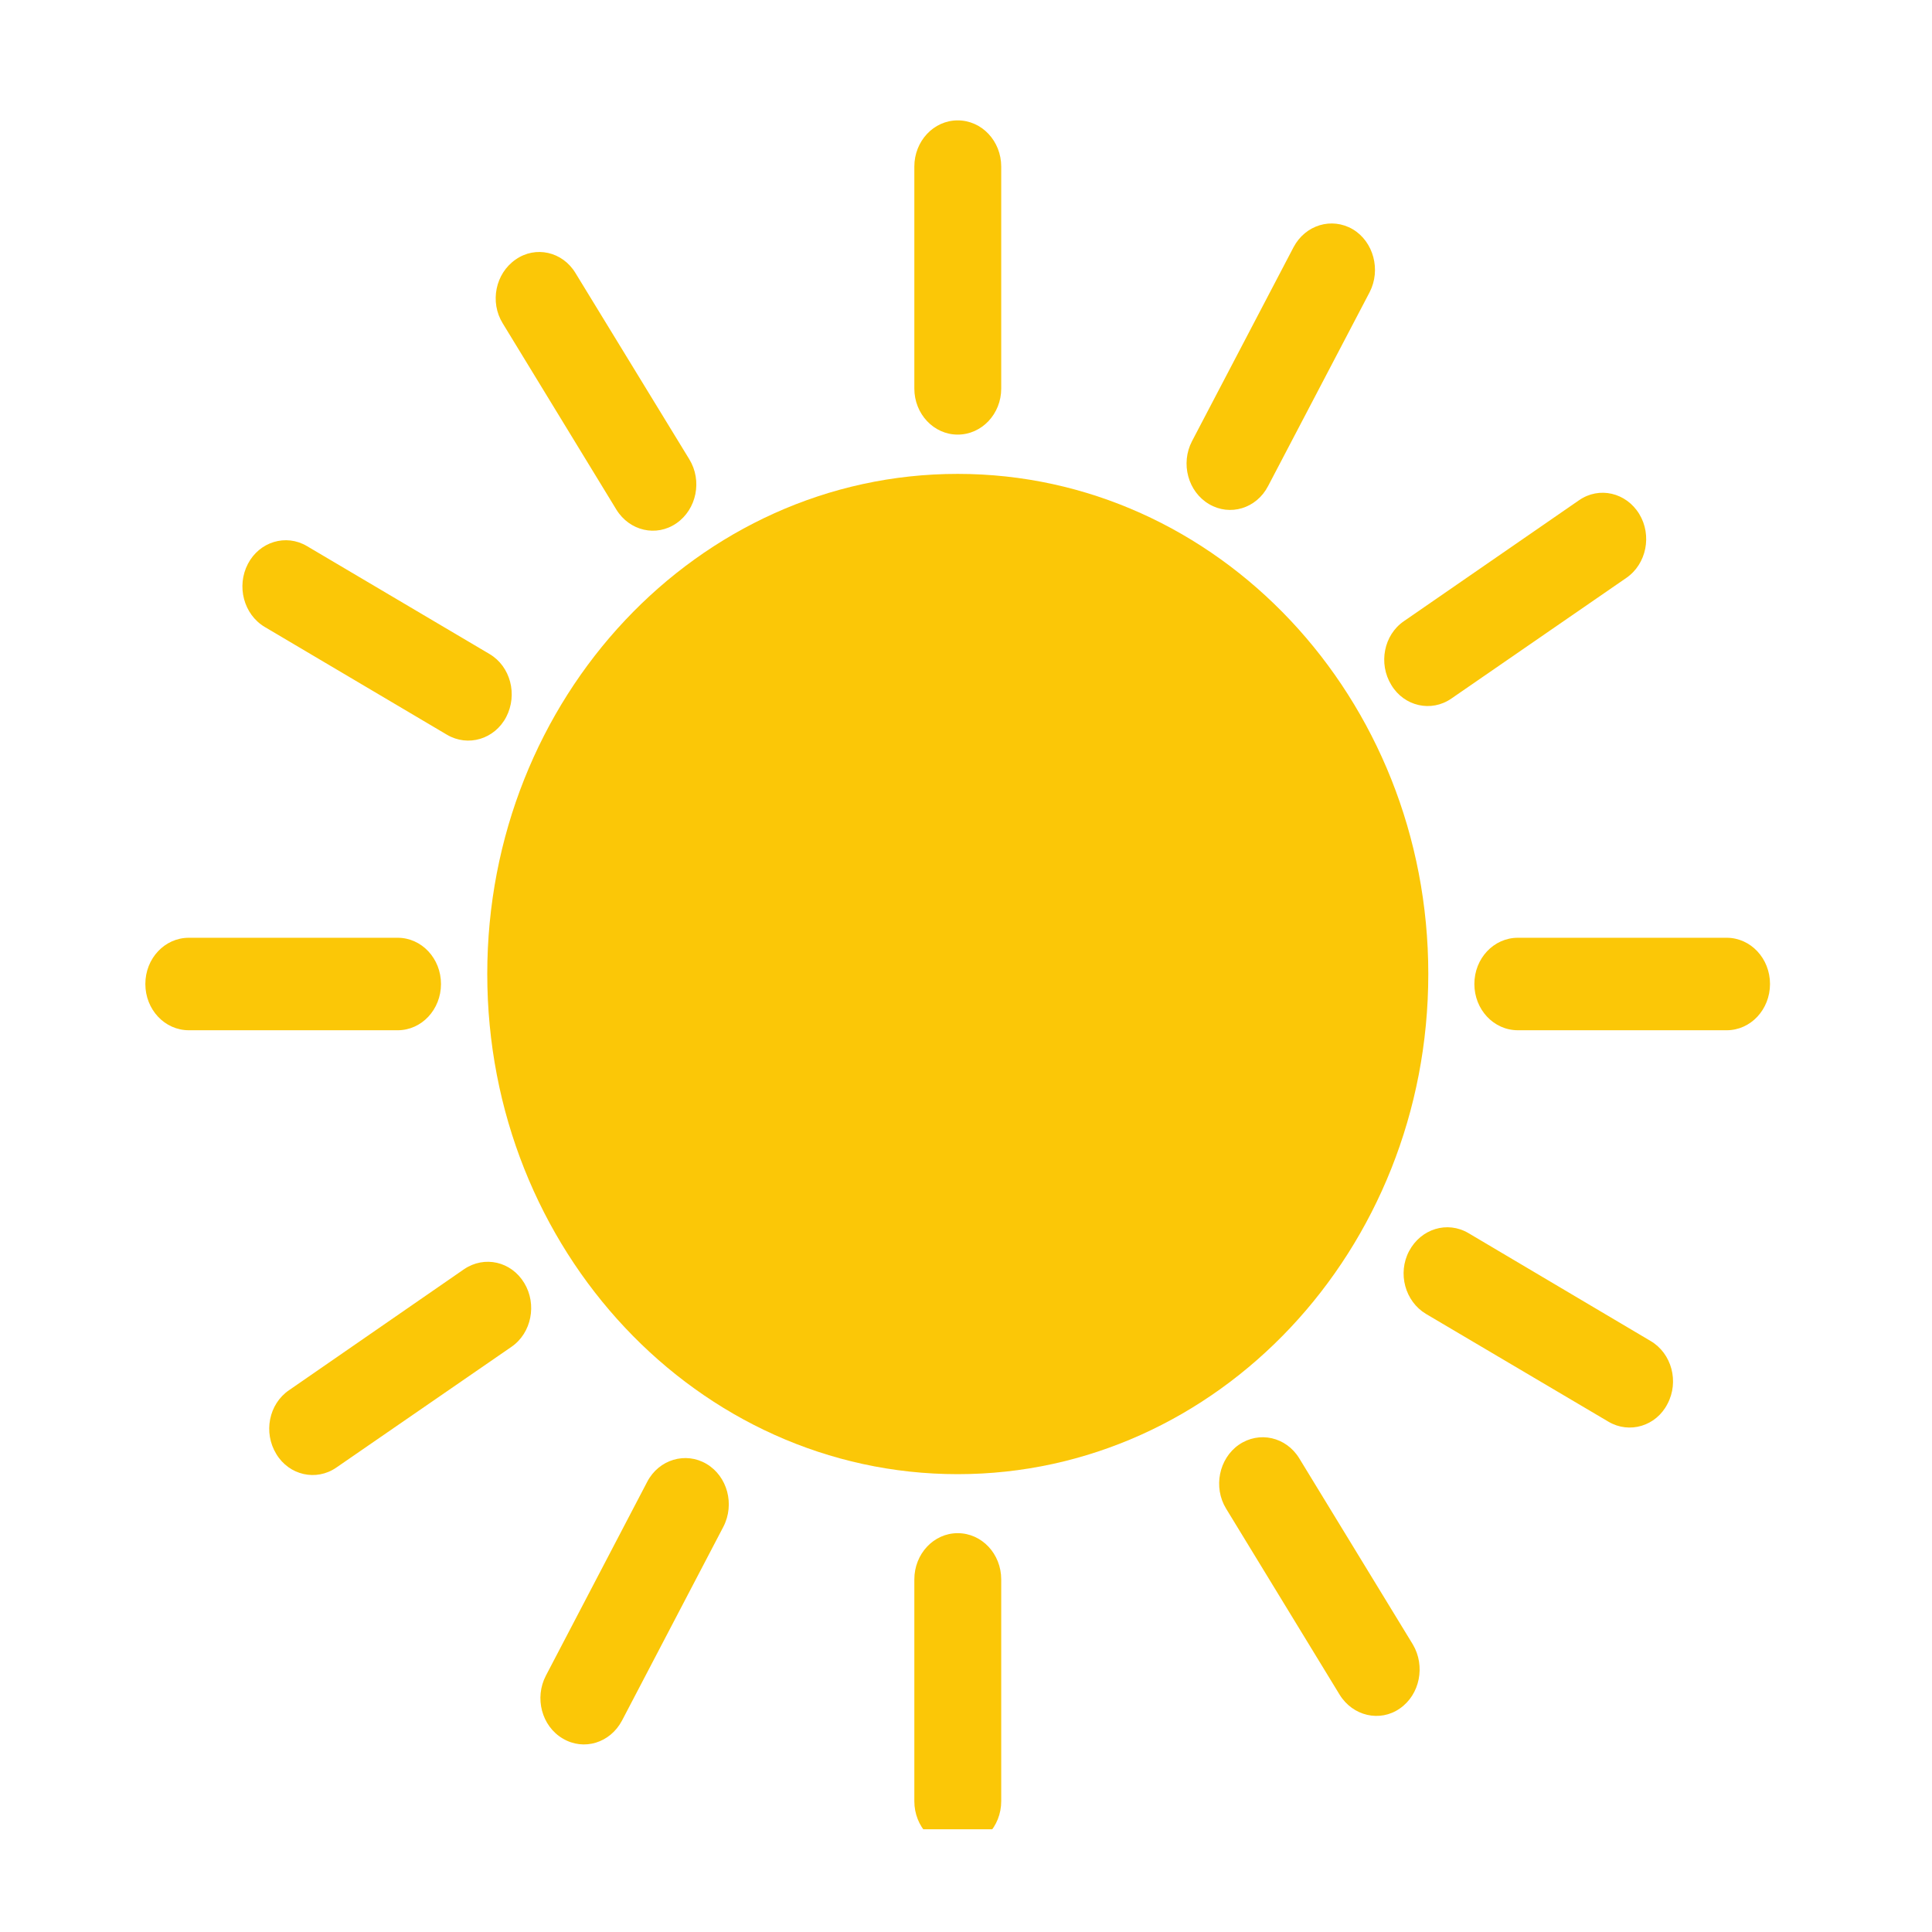 <?xml version="1.0" encoding="UTF-8"?>
<svg xmlns="http://www.w3.org/2000/svg" xmlns:xlink="http://www.w3.org/1999/xlink" width="39pt" height="39pt" viewBox="0 0 39 39" version="1.2">
<defs>
<clipPath id="clip1">
  <path d="M 18 2.426 L 21 2.426 L 21 9 L 18 9 Z M 18 2.426 "/>
</clipPath>
<clipPath id="clip2">
  <path d="M 18 30 L 21 30 L 21 36.926 L 18 36.926 Z M 18 30 "/>
</clipPath>
<clipPath id="clip3">
  <path d="M 29 18 L 35.754 18 L 35.754 21 L 29 21 Z M 29 18 "/>
</clipPath>
<clipPath id="clip4">
  <path d="M 2.918 18 L 9 18 L 9 21 L 2.918 21 Z M 2.918 18 "/>
</clipPath>
</defs>
<g id="surface1">
<path style=" stroke:none;fill-rule:nonzero;fill:rgb(98.43%,78.04%,2.75%);fill-opacity:1;" d="M 28.832 19.66 C 28.832 25.238 24.578 29.758 19.332 29.758 C 14.086 29.758 9.836 25.238 9.836 19.66 C 9.836 14.086 14.086 9.566 19.332 9.566 C 24.578 9.566 28.832 14.086 28.832 19.66 "/>
<g clip-path="url(#clip1)" clip-rule="nonzero">
<path style=" stroke:none;fill-rule:nonzero;fill:rgb(98.43%,78.04%,2.75%);fill-opacity:1;" d="M 20.211 7.844 C 20.211 8.355 19.82 8.773 19.332 8.773 C 18.848 8.773 18.457 8.355 18.457 7.844 L 18.457 3.363 C 18.457 2.848 18.848 2.43 19.332 2.43 C 19.82 2.43 20.211 2.848 20.211 3.363 L 20.211 7.844 "/>
</g>
<g clip-path="url(#clip2)" clip-rule="nonzero">
<path style=" stroke:none;fill-rule:nonzero;fill:rgb(98.43%,78.04%,2.75%);fill-opacity:1;" d="M 20.211 36.359 C 20.211 36.875 19.82 37.293 19.332 37.293 C 18.848 37.293 18.457 36.875 18.457 36.359 L 18.457 31.883 C 18.457 31.367 18.848 30.949 19.332 30.949 C 19.82 30.949 20.211 31.367 20.211 31.883 L 20.211 36.359 "/>
</g>
<g clip-path="url(#clip3)" clip-rule="nonzero">
<path style=" stroke:none;fill-rule:nonzero;fill:rgb(98.43%,78.04%,2.75%);fill-opacity:1;" d="M 30.641 20.797 C 30.152 20.797 29.762 20.379 29.762 19.863 C 29.762 19.348 30.152 18.93 30.641 18.93 L 34.855 18.93 C 35.34 18.93 35.73 19.348 35.73 19.863 C 35.73 20.379 35.34 20.797 34.855 20.797 L 30.641 20.797 "/>
</g>
<g clip-path="url(#clip4)" clip-rule="nonzero">
<path style=" stroke:none;fill-rule:nonzero;fill:rgb(98.43%,78.04%,2.75%);fill-opacity:1;" d="M 3.812 20.797 C 3.324 20.797 2.934 20.379 2.934 19.863 C 2.934 19.348 3.324 18.93 3.812 18.93 L 8.027 18.93 C 8.512 18.93 8.902 19.348 8.902 19.863 C 8.902 20.379 8.512 20.797 8.027 20.797 L 3.812 20.797 "/>
</g>
<path style=" stroke:none;fill-rule:nonzero;fill:rgb(98.43%,78.04%,2.75%);fill-opacity:1;" d="M 13.914 9.27 C 14.18 9.703 14.062 10.281 13.656 10.562 C 13.25 10.844 12.707 10.719 12.441 10.285 L 10.148 6.527 C 9.883 6.098 10 5.52 10.41 5.238 C 10.812 4.957 11.355 5.078 11.617 5.512 L 13.914 9.27 "/>
<path style=" stroke:none;fill-rule:nonzero;fill:rgb(98.43%,78.04%,2.75%);fill-opacity:1;" d="M 28.52 33.195 C 28.777 33.629 28.664 34.207 28.258 34.488 C 27.855 34.77 27.309 34.641 27.043 34.211 L 24.75 30.453 C 24.488 30.023 24.605 29.445 25.008 29.164 C 25.418 28.883 25.961 29.004 26.227 29.438 L 28.52 33.195 "/>
<path style=" stroke:none;fill-rule:nonzero;fill:rgb(98.43%,78.04%,2.75%);fill-opacity:1;" d="M 29.297 14.102 C 28.891 14.383 28.344 14.258 28.086 13.828 C 27.82 13.395 27.934 12.816 28.34 12.539 L 31.875 10.098 C 32.281 9.816 32.824 9.941 33.09 10.375 C 33.352 10.805 33.238 11.383 32.832 11.664 L 29.297 14.102 "/>
<path style=" stroke:none;fill-rule:nonzero;fill:rgb(98.43%,78.04%,2.75%);fill-opacity:1;" d="M 6.789 29.625 C 6.383 29.906 5.836 29.781 5.578 29.352 C 5.312 28.918 5.426 28.34 5.836 28.062 L 9.367 25.621 C 9.781 25.34 10.32 25.465 10.582 25.898 C 10.844 26.328 10.73 26.91 10.324 27.188 L 6.789 29.625 "/>
<path style=" stroke:none;fill-rule:nonzero;fill:rgb(98.43%,78.04%,2.75%);fill-opacity:1;" d="M 9.883 13.203 C 10.305 13.453 10.453 14.02 10.219 14.473 C 9.984 14.922 9.449 15.082 9.023 14.832 L 5.344 12.656 C 4.918 12.402 4.77 11.832 5.004 11.383 C 5.238 10.934 5.773 10.773 6.195 11.023 L 9.883 13.203 "/>
<path style=" stroke:none;fill-rule:nonzero;fill:rgb(98.43%,78.04%,2.75%);fill-opacity:1;" d="M 33.32 27.07 C 33.746 27.32 33.898 27.891 33.66 28.34 C 33.43 28.789 32.891 28.949 32.469 28.699 L 28.785 26.523 C 28.363 26.27 28.207 25.703 28.445 25.254 C 28.684 24.805 29.215 24.641 29.641 24.891 L 33.32 27.07 "/>
<path style=" stroke:none;fill-rule:nonzero;fill:rgb(98.43%,78.04%,2.75%);fill-opacity:1;" d="M 25.598 9.812 C 25.363 10.266 24.828 10.426 24.406 10.176 C 23.98 9.926 23.828 9.355 24.062 8.906 L 26.113 4.988 C 26.352 4.539 26.883 4.379 27.309 4.629 C 27.727 4.879 27.879 5.449 27.648 5.898 L 25.598 9.812 "/>
<path style=" stroke:none;fill-rule:nonzero;fill:rgb(98.43%,78.04%,2.75%);fill-opacity:1;" d="M 12.555 34.734 C 12.316 35.184 11.785 35.348 11.359 35.094 C 10.934 34.844 10.785 34.273 11.02 33.824 L 13.066 29.91 C 13.301 29.461 13.84 29.301 14.262 29.551 C 14.684 29.801 14.836 30.367 14.602 30.82 L 12.555 34.734 "/>
</g>
</svg>
